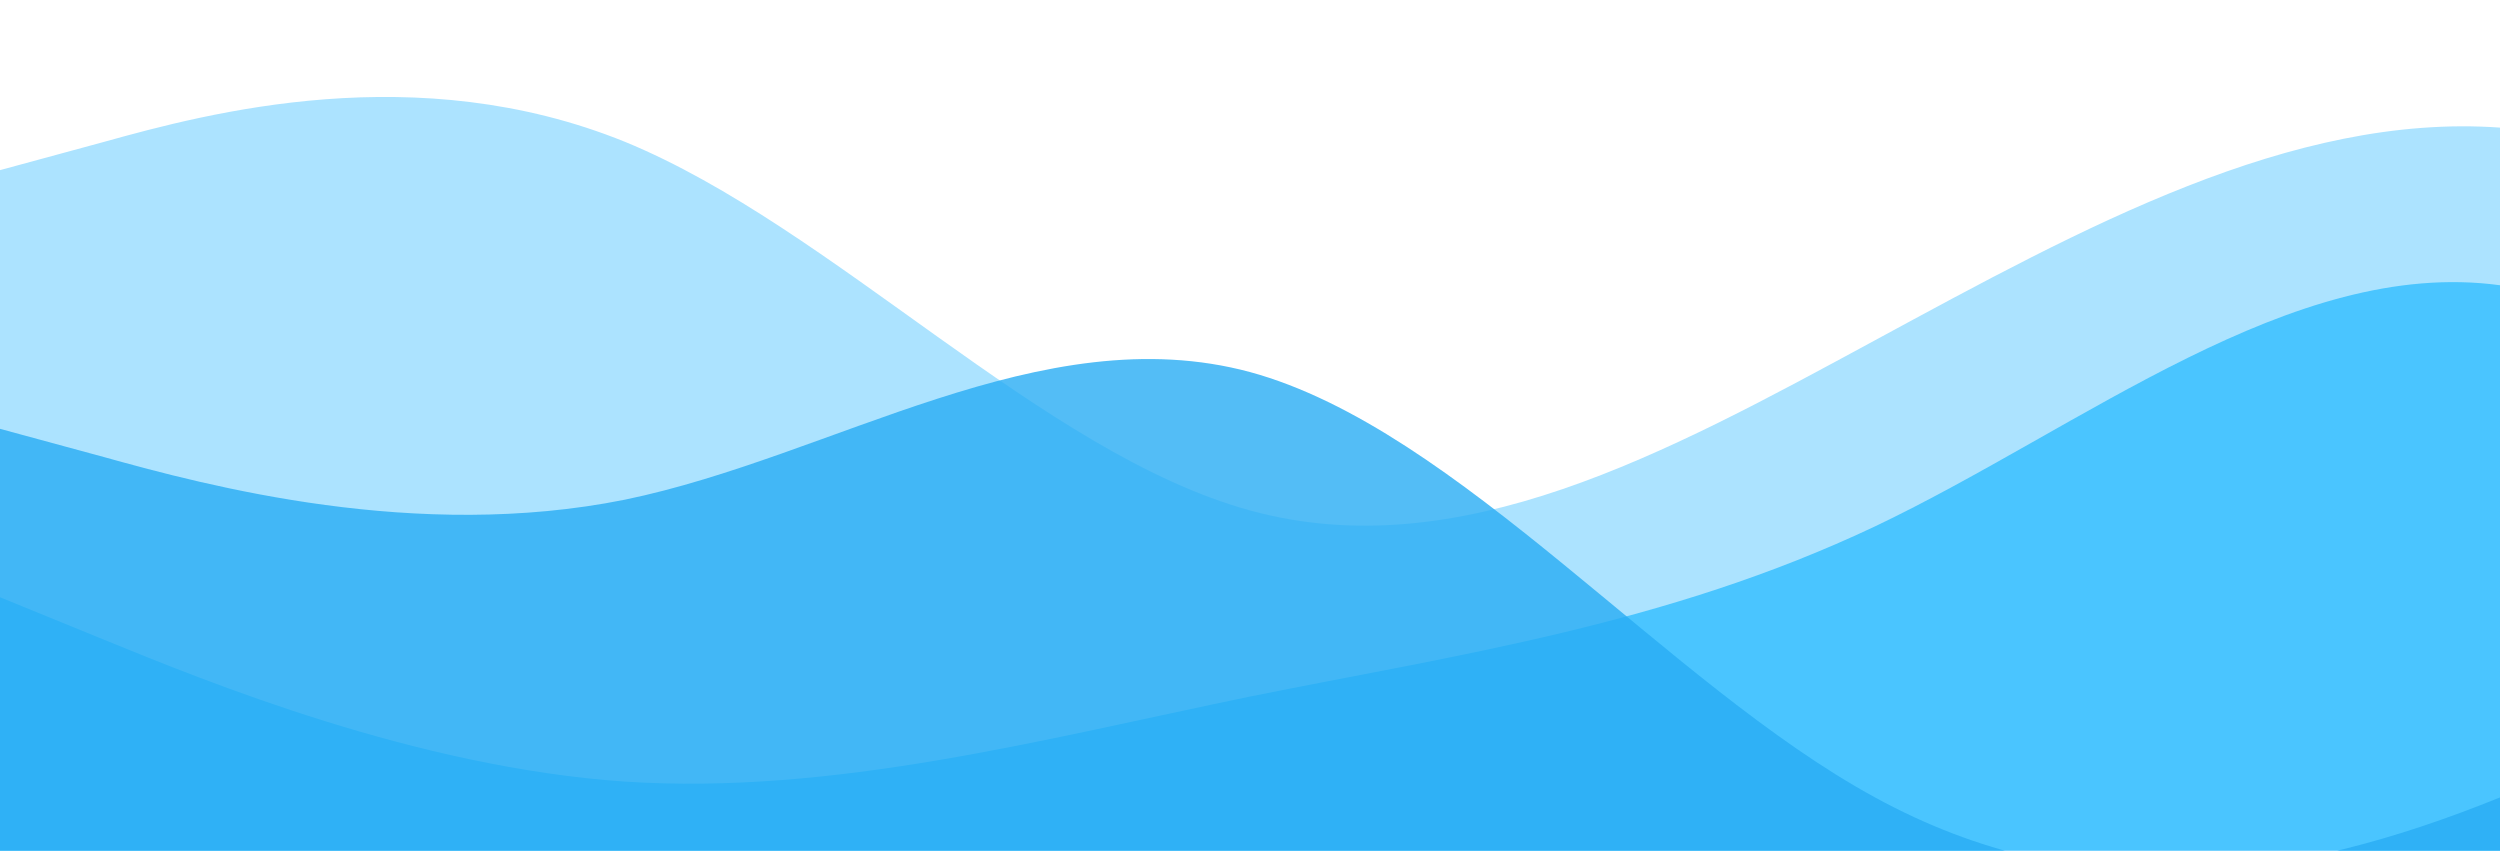 <?xml version="1.0" standalone="no"?>
<svg xmlns:xlink="http://www.w3.org/1999/xlink" id="wave" style="transform:rotate(0deg); transition: 0.3s" viewBox="0 0 1440 490" version="1.1" xmlns="http://www.w3.org/2000/svg"><defs><linearGradient id="sw-gradient-0" x1="0" x2="0" y1="1" y2="0"><stop stop-color="rgba(172, 227, 255, 1)" offset="0%"/><stop stop-color="rgba(172, 227, 255, 1)" offset="100%"/></linearGradient></defs><path style="transform:translate(0, 0px); opacity:1" fill="url(#sw-gradient-0)" d="M0,98L60,81.7C120,65,240,33,360,81.7C480,131,600,261,720,294C840,327,960,261,1080,196C1200,131,1320,65,1440,73.5C1560,82,1680,163,1800,196C1920,229,2040,212,2160,196C2280,180,2400,163,2520,155.2C2640,147,2760,147,2880,163.3C3000,180,3120,212,3240,228.7C3360,245,3480,245,3600,236.8C3720,229,3840,212,3960,212.3C4080,212,4200,229,4320,269.5C4440,310,4560,376,4680,375.7C4800,376,4920,310,5040,310.3C5160,310,5280,376,5400,375.7C5520,376,5640,310,5760,253.2C5880,196,6000,147,6120,106.2C6240,65,6360,33,6480,81.7C6600,131,6720,261,6840,269.5C6960,278,7080,163,7200,163.3C7320,163,7440,278,7560,302.2C7680,327,7800,261,7920,253.2C8040,245,8160,294,8280,269.5C8400,245,8520,147,8580,98L8640,49L8640,490L8580,490C8520,490,8400,490,8280,490C8160,490,8040,490,7920,490C7800,490,7680,490,7560,490C7440,490,7320,490,7200,490C7080,490,6960,490,6840,490C6720,490,6600,490,6480,490C6360,490,6240,490,6120,490C6000,490,5880,490,5760,490C5640,490,5520,490,5400,490C5280,490,5160,490,5040,490C4920,490,4800,490,4680,490C4560,490,4440,490,4320,490C4200,490,4080,490,3960,490C3840,490,3720,490,3600,490C3480,490,3360,490,3240,490C3120,490,3000,490,2880,490C2760,490,2640,490,2520,490C2400,490,2280,490,2160,490C2040,490,1920,490,1800,490C1680,490,1560,490,1440,490C1320,490,1200,490,1080,490C960,490,840,490,720,490C600,490,480,490,360,490C240,490,120,490,60,490L0,490Z"/><defs><linearGradient id="sw-gradient-1" x1="0" x2="0" y1="1" y2="0"><stop stop-color="rgba(64, 194, 255, 1)" offset="0%"/><stop stop-color="rgba(64, 194, 255, 1)" offset="100%"/></linearGradient></defs><path style="transform:translate(0, 50px); opacity:0.9" fill="url(#sw-gradient-1)" d="M0,294L60,318.5C120,343,240,392,360,400.2C480,408,600,376,720,351.2C840,327,960,310,1080,253.2C1200,196,1320,98,1440,114.3C1560,131,1680,261,1800,269.5C1920,278,2040,163,2160,147C2280,131,2400,212,2520,212.3C2640,212,2760,131,2880,122.5C3000,114,3120,180,3240,196C3360,212,3480,180,3600,155.2C3720,131,3840,114,3960,122.5C4080,131,4200,163,4320,179.7C4440,196,4560,196,4680,220.5C4800,245,4920,294,5040,334.8C5160,376,5280,408,5400,416.5C5520,425,5640,408,5760,408.3C5880,408,6000,425,6120,367.5C6240,310,6360,180,6480,106.2C6600,33,6720,16,6840,32.7C6960,49,7080,98,7200,163.3C7320,229,7440,310,7560,351.2C7680,392,7800,392,7920,343C8040,294,8160,196,8280,179.7C8400,163,8520,229,8580,261.3L8640,294L8640,490L8580,490C8520,490,8400,490,8280,490C8160,490,8040,490,7920,490C7800,490,7680,490,7560,490C7440,490,7320,490,7200,490C7080,490,6960,490,6840,490C6720,490,6600,490,6480,490C6360,490,6240,490,6120,490C6000,490,5880,490,5760,490C5640,490,5520,490,5400,490C5280,490,5160,490,5040,490C4920,490,4800,490,4680,490C4560,490,4440,490,4320,490C4200,490,4080,490,3960,490C3840,490,3720,490,3600,490C3480,490,3360,490,3240,490C3120,490,3000,490,2880,490C2760,490,2640,490,2520,490C2400,490,2280,490,2160,490C2040,490,1920,490,1800,490C1680,490,1560,490,1440,490C1320,490,1200,490,1080,490C960,490,840,490,720,490C600,490,480,490,360,490C240,490,120,490,60,490L0,490Z"/><defs><linearGradient id="sw-gradient-2" x1="0" x2="0" y1="1" y2="0"><stop stop-color="rgba(40, 172, 244, 1)" offset="0%"/><stop stop-color="rgba(40, 172, 244, 1)" offset="100%"/></linearGradient></defs><path style="transform:translate(0, 100px); opacity:0.8" fill="url(#sw-gradient-2)" d="M0,147L60,163.3C120,180,240,212,360,187.8C480,163,600,82,720,114.3C840,147,960,294,1080,359.3C1200,425,1320,408,1440,359.3C1560,310,1680,229,1800,179.7C1920,131,2040,114,2160,89.8C2280,65,2400,33,2520,57.2C2640,82,2760,163,2880,196C3000,229,3120,212,3240,187.8C3360,163,3480,131,3600,138.8C3720,147,3840,196,3960,196C4080,196,4200,147,4320,122.5C4440,98,4560,98,4680,89.8C4800,82,4920,65,5040,98C5160,131,5280,212,5400,204.2C5520,196,5640,98,5760,49C5880,0,6000,0,6120,16.3C6240,33,6360,65,6480,89.8C6600,114,6720,131,6840,147C6960,163,7080,180,7200,196C7320,212,7440,229,7560,220.5C7680,212,7800,180,7920,196C8040,212,8160,278,8280,326.7C8400,376,8520,408,8580,424.7L8640,441L8640,490L8580,490C8520,490,8400,490,8280,490C8160,490,8040,490,7920,490C7800,490,7680,490,7560,490C7440,490,7320,490,7200,490C7080,490,6960,490,6840,490C6720,490,6600,490,6480,490C6360,490,6240,490,6120,490C6000,490,5880,490,5760,490C5640,490,5520,490,5400,490C5280,490,5160,490,5040,490C4920,490,4800,490,4680,490C4560,490,4440,490,4320,490C4200,490,4080,490,3960,490C3840,490,3720,490,3600,490C3480,490,3360,490,3240,490C3120,490,3000,490,2880,490C2760,490,2640,490,2520,490C2400,490,2280,490,2160,490C2040,490,1920,490,1800,490C1680,490,1560,490,1440,490C1320,490,1200,490,1080,490C960,490,840,490,720,490C600,490,480,490,360,490C240,490,120,490,60,490L0,490Z"/></svg>